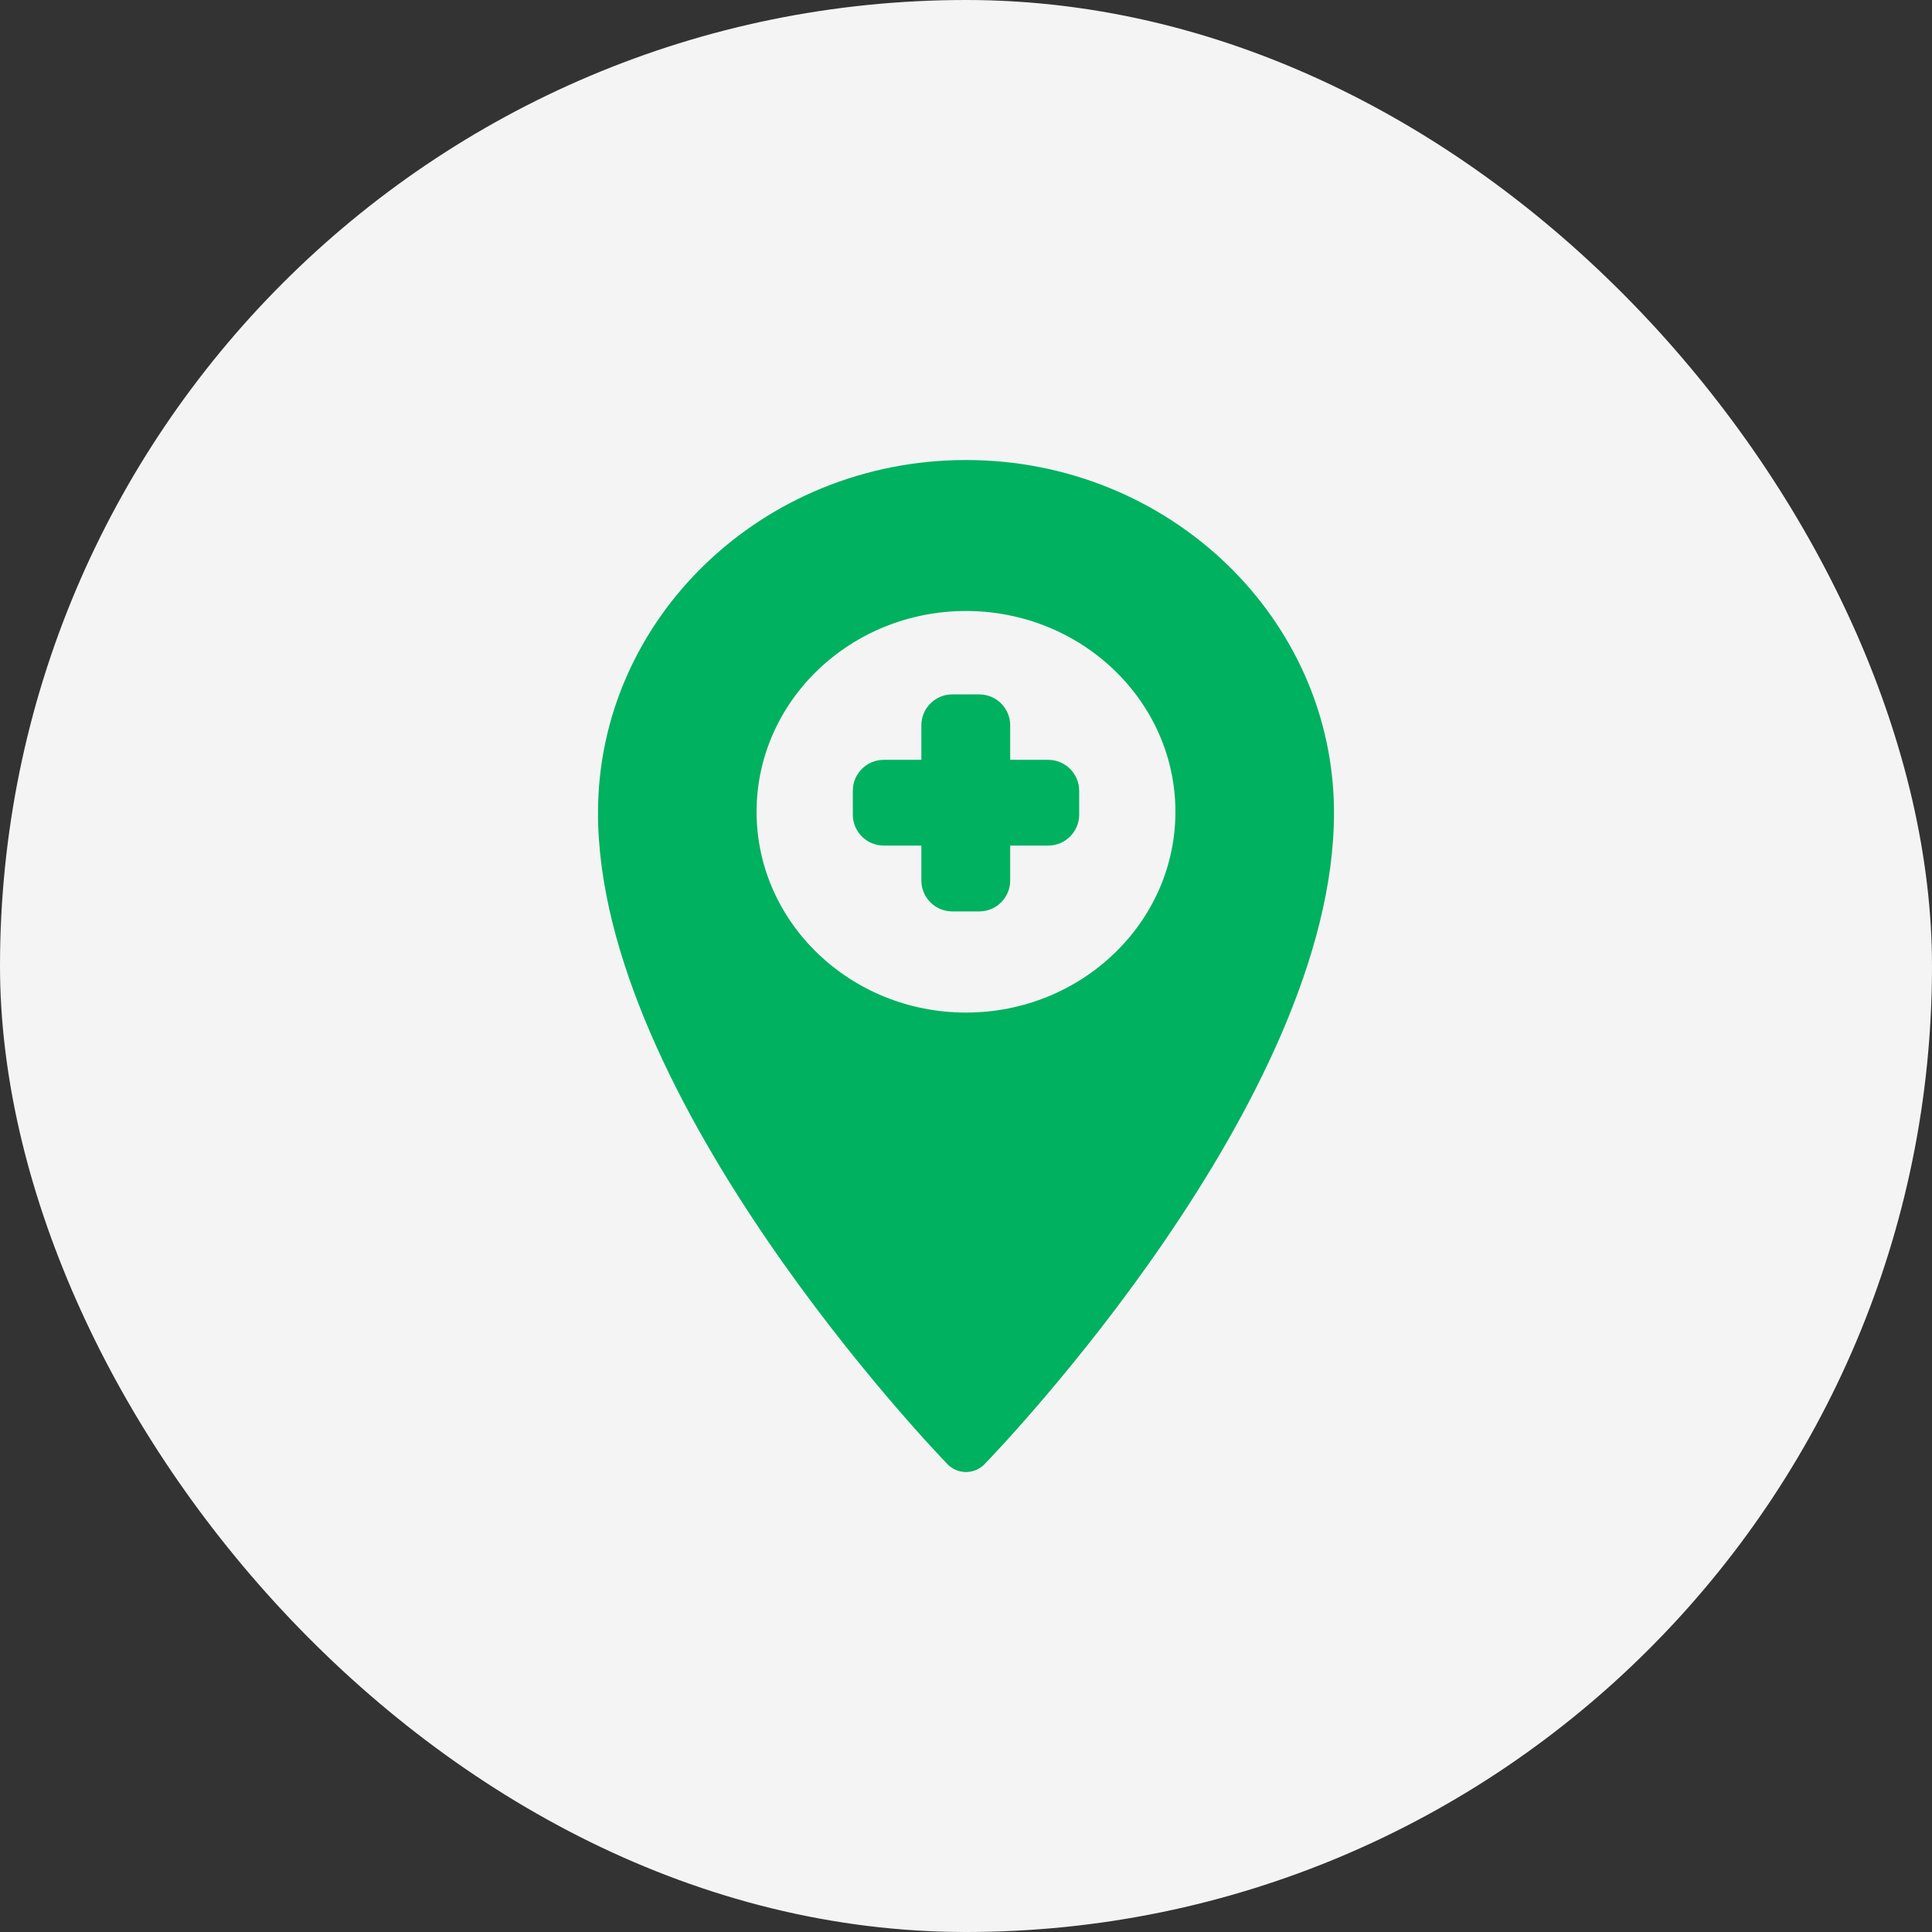 <svg width="48" height="48" viewBox="0 0 48 48" fill="none" xmlns="http://www.w3.org/2000/svg">
<rect x="0" y="0" width="48" height="48" fill="#333333" stroke="none"/>
<rect width="48" height="48" rx="24" fill="#F4F4F4"/>
<path d="M24 11.429C18.959 11.429 14.857 15.361 14.857 20.196C14.857 27.312 23.187 36.013 23.542 36.38C23.66 36.502 23.826 36.571 23.999 36.572C24.173 36.572 24.339 36.502 24.457 36.381C24.812 36.015 33.143 27.346 33.143 20.196C33.143 15.361 29.041 11.429 24 11.429ZM24 15.18C26.869 15.18 29.203 17.418 29.203 20.169C29.203 22.92 26.869 25.157 24 25.157C21.131 25.157 18.797 22.92 18.797 20.169C18.797 17.418 21.131 15.18 24 15.18Z" fill="#00B160"/>
<path d="M26.043 18.878C26.467 18.878 26.812 19.222 26.812 19.647V20.239C26.812 20.664 26.467 21.008 26.043 21.008H25.098V21.875C25.098 22.3 24.754 22.644 24.329 22.644H23.66C23.235 22.644 22.891 22.3 22.891 21.875V21.008H21.957C21.532 21.008 21.188 20.664 21.188 20.239V19.647C21.188 19.222 21.532 18.878 21.957 18.878H22.891V18.02C22.891 17.596 23.235 17.252 23.66 17.252H24.329C24.754 17.252 25.098 17.596 25.098 18.02V18.878H26.043Z" fill="#00B160"/>
</svg>
